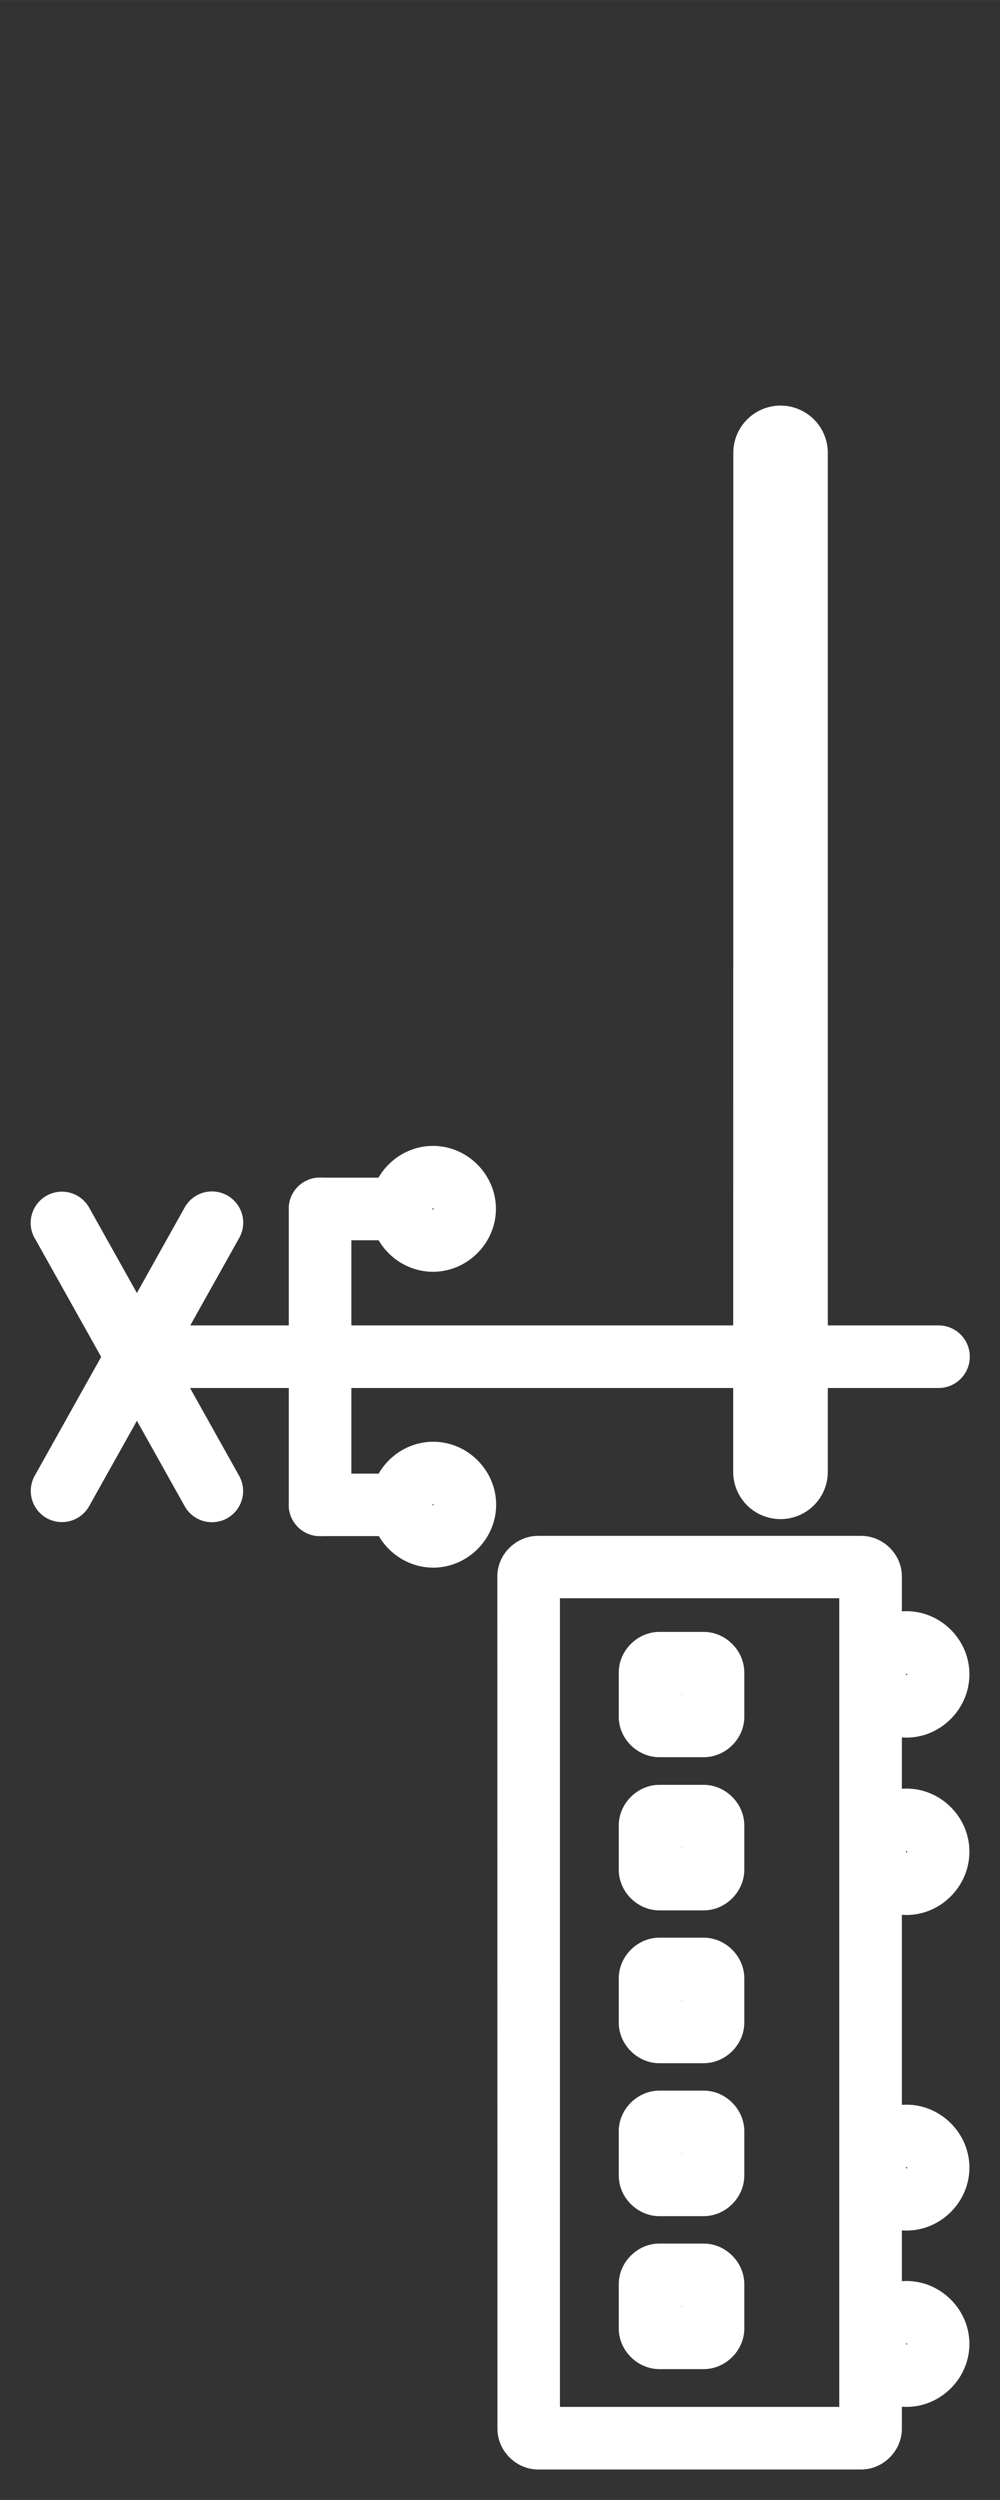 <?xml version="1.0" encoding="UTF-8" standalone="no"?>
<!-- Created with Inkscape (http://www.inkscape.org/) -->

<svg
   width="32"
   height="80"
   viewBox="0 0 8.467 21.167"
   version="1.1"
   id="svg5"
   inkscape:version="1.1.1 (3bf5ae0d25, 2021-09-20)"
   sodipodi:docname="town_train.svg"
   xmlns:inkscape="http://www.inkscape.org/namespaces/inkscape"
   xmlns:sodipodi="http://sodipodi.sourceforge.net/DTD/sodipodi-0.dtd"
   xmlns="http://www.w3.org/2000/svg"
   xmlns:svg="http://www.w3.org/2000/svg">
  <rect x="0" y="0" width="8.467" height="21.167" fill="#333333" stroke="none"/>
  <sodipodi:namedview
     id="namedview7"
     pagecolor="#00ffff"
     bordercolor="#666666"
     borderopacity="1.0"
     inkscape:pageshadow="2"
     inkscape:pageopacity="1"
     inkscape:pagecheckerboard="true"
     inkscape:document-units="mm"
     showgrid="false"
     units="px"
     inkscape:zoom="8"
     inkscape:cx="28"
     inkscape:cy="36.8125"
     inkscape:window-width="1920"
     inkscape:window-height="1017"
     inkscape:window-x="-8"
     inkscape:window-y="-8"
     inkscape:window-maximized="1"
     inkscape:current-layer="layer1" />
  <defs
     id="defs2" />
  <g
     inkscape:label="Layer 1"
     inkscape:groupmode="layer"
     id="layer1">
    <g
       id="g869"
       transform="rotate(-90,10.528,10.785)">
      <g
         id="g33305"
         transform="translate(0,0.707)">
        <g
           id="g25767-6"
           transform="matrix(1,0,0,1,-1.894,0.161)"
           style="stroke-width:1">
          <path
             style="color:#000000;fill:#ffffff;stroke-linejoin:round;-inkscape-stroke:none;paint-order:stroke fill markers"
             d="m 3.361,6.531 c -0.291,0 -0.533,0.242 -0.533,0.533 0,0.291 0.242,0.533 0.533,0.533 0.291,0 0.533,-0.242 0.533,-0.533 0,-0.291 -0.242,-0.533 -0.533,-0.533 z m 0,0.529 c 0.005,0 0.004,-0.002 0.004,0.004 0,0.005 0.002,0.006 -0.004,0.006 -0.005,0 -0.004,-3.948e-4 -0.004,-0.006 0,-0.005 -0.002,-0.004 0.004,-0.004 z"
             id="path25661-2" />
          <path
             style="color:#000000;fill:#ffffff;stroke-linejoin:round;-inkscape-stroke:none;paint-order:stroke fill markers"
             d="m 4.854,6.531 c -0.291,0 -0.533,0.242 -0.533,0.533 -1e-7,0.291 0.242,0.533 0.533,0.533 0.291,0 0.533,-0.242 0.533,-0.533 0,-0.291 -0.242,-0.533 -0.533,-0.533 z m 0,0.529 c 0.005,0 0.004,-0.002 0.004,0.004 0,0.005 0.002,0.006 -0.004,0.006 -0.005,0 -0.006,-3.948e-4 -0.006,-0.006 10e-8,-0.005 3.949e-4,-0.004 0.006,-0.004 z"
             id="path25661-5-3" />
        </g>
        <g
           id="g25767-6-6"
           transform="matrix(1.006,0,0,1,2.254,0.161)"
           style="stroke-width:0.997">
          <path
             style="color:#000000;fill:#ffffff;stroke-linejoin:round;-inkscape-stroke:none;paint-order:stroke fill markers"
             d="m 3.361,6.533 c -0.291,1e-7 -0.533,0.24 -0.533,0.531 0,0.291 0.242,0.533 0.533,0.533 0.291,0 0.531,-0.242 0.531,-0.533 10e-8,-0.291 -0.24,-0.531 -0.531,-0.531 z m 0,0.527 c 0.006,0 0.004,-0.002 0.004,0.004 0,0.006 0.002,0.006 -0.004,0.006 -0.006,0 -0.006,6e-5 -0.006,-0.006 -1e-7,-0.006 -6e-5,-0.004 0.006,-0.004 z"
             id="path25661-2-3" />
          <path
             style="color:#000000;fill:#ffffff;stroke-linejoin:round;-inkscape-stroke:none;paint-order:stroke fill markers"
             d="m 4.854,6.533 c -0.291,1e-7 -0.533,0.24 -0.533,0.531 -1e-7,0.291 0.242,0.533 0.533,0.533 0.291,0 0.531,-0.242 0.531,-0.533 0,-0.291 -0.24,-0.531 -0.531,-0.531 z m 0,0.527 c 0.006,0 0.004,-0.002 0.004,0.004 0,0.006 0.002,0.006 -0.004,0.006 -0.006,0 -0.006,6e-5 -0.006,-0.006 10e-8,-0.006 -5.99e-5,-0.004 0.006,-0.004 z"
             id="path25661-5-3-5" />
        </g>
        <path
           style="color:#000000;fill:#ffffff;stroke-linecap:round;stroke-linejoin:round;-inkscape-stroke:none;paint-order:stroke fill markers"
           d="m 0.748,3.762 c -0.186,8e-7 -0.344,0.158 -0.344,0.344 v 2.736 c -1e-8,0.186 0.158,0.344 0.344,0.344 H 7.967 c 0.186,0 0.342,-0.158 0.342,-0.344 V 4.105 c 0,-0.186 -0.156,-0.344 -0.342,-0.344 z M 0.934,4.291 H 7.781 V 6.656 H 0.934 Z"
           id="rect32831" />
        <path
           style="color:#000000;fill:#ffffff;stroke-linecap:round;stroke-linejoin:round;-inkscape-stroke:none;paint-order:stroke fill markers"
           d="m 1.598,4.789 c -0.186,0 -0.344,0.158 -0.344,0.344 v 0.375 c 0,0.186 0.158,0.344 0.344,0.344 h 0.375 c 0.186,0 0.344,-0.158 0.344,-0.344 v -0.375 c 0,-0.186 -0.158,-0.344 -0.344,-0.344 z m 0.186,0.529 h 0.004 v 0.004 h -0.004 z"
           id="rect2038-8-4" />
        <path
           style="color:#000000;fill:#ffffff;stroke-linecap:round;stroke-linejoin:round;-inkscape-stroke:none;paint-order:stroke fill markers"
           d="m 2.893,4.789 c -0.186,0 -0.344,0.158 -0.344,0.344 v 0.375 c 0,0.186 0.158,0.344 0.344,0.344 h 0.375 c 0.186,0 0.344,-0.158 0.344,-0.344 v -0.375 c 0,-0.186 -0.158,-0.344 -0.344,-0.344 z M 3.078,5.318 h 0.004 v 0.004 h -0.004 z"
           id="rect2038-8-3-4" />
        <path
           style="color:#000000;fill:#ffffff;stroke-linecap:round;stroke-linejoin:round;-inkscape-stroke:none;paint-order:stroke fill markers"
           d="m 4.188,4.789 c -0.186,0 -0.344,0.158 -0.344,0.344 v 0.375 c 0,0.186 0.158,0.344 0.344,0.344 h 0.375 c 0.186,0 0.344,-0.158 0.344,-0.344 v -0.375 c 0,-0.186 -0.158,-0.344 -0.344,-0.344 z m 0.186,0.529 h 0.004 v 0.004 h -0.004 z"
           id="rect2038-8-4-1" />
        <path
           style="color:#000000;fill:#ffffff;stroke-linecap:round;stroke-linejoin:round;-inkscape-stroke:none;paint-order:stroke fill markers"
           d="m 5.482,4.789 c -0.186,0 -0.344,0.158 -0.344,0.344 v 0.375 c 0,0.186 0.158,0.344 0.344,0.344 h 0.375 c 0.186,0 0.344,-0.158 0.344,-0.344 v -0.375 c 0,-0.186 -0.158,-0.344 -0.344,-0.344 z m 0.186,0.529 h 0.004 v 0.004 h -0.004 z"
           id="rect2038-8-3-4-9" />
        <path
           style="color:#000000;fill:#ffffff;stroke-linecap:round;stroke-linejoin:round;-inkscape-stroke:none;paint-order:stroke fill markers"
           d="m 6.777,4.789 c -0.186,0 -0.342,0.158 -0.342,0.344 v 0.375 c 0,0.186 0.156,0.344 0.342,0.344 h 0.375 c 0.186,0 0.344,-0.158 0.344,-0.344 v -0.375 c 0,-0.186 -0.158,-0.344 -0.344,-0.344 z m 0.186,0.529 h 0.004 v 0.004 h -0.004 z"
           id="rect2038-8-4-1-2" />
      </g>
      <g
         id="g35563"
         transform="translate(-0.529,0.415)">
        <path
           style="color:#000000;fill:#ffffff;stroke-linejoin:round;-inkscape-stroke:none;paint-order:stroke fill markers"
           d="m 9.102,2.977 c -0.291,0 -0.533,0.242 -0.533,0.533 0,0.291 0.242,0.533 0.533,0.533 0.291,10e-8 0.533,-0.242 0.533,-0.533 1e-7,-0.291 -0.242,-0.533 -0.533,-0.533 z m 0,0.527 c 0.005,-1e-7 0.004,4.021e-4 0.004,0.006 -1e-7,0.005 0.002,0.004 -0.004,0.004 -0.005,0 -0.004,0.002 -0.004,-0.004 -1e-7,-0.005 -0.002,-0.006 0.004,-0.006 z"
           id="path25661-6" />
        <path
           style="color:#000000;fill:#ffffff;stroke-linejoin:round;-inkscape-stroke:none;paint-order:stroke fill markers"
           d="m 11.607,2.975 c -0.291,8e-7 -0.533,0.242 -0.533,0.533 0,0.291 0.242,0.533 0.533,0.533 0.291,3e-7 0.533,-0.242 0.533,-0.533 0,-0.291 -0.242,-0.533 -0.533,-0.533 z m 0,0.529 c 0.005,-1e-7 0.004,-0.002 0.004,0.004 0,0.005 0.002,0.006 -0.004,0.006 -0.005,0 -0.006,-4.022e-4 -0.006,-0.006 0,-0.005 3.87e-4,-0.004 0.006,-0.004 z"
           id="path25661-5-8" />
        <g
           id="g33989"
           transform="translate(-3.407,-2.788)">
          <path
             style="color:#000000;fill:#ffffff;stroke-linecap:round;-inkscape-stroke:none"
             d="m 12.754,2.924 a 0.264,0.264 0 0 0 -0.359,0.102 0.264,0.264 0 0 0 0.102,0.359 l 2.27,1.27 a 0.264,0.264 0 0 0 0.361,-0.102 0.264,0.264 0 0 0 -0.102,-0.359 z"
             id="path33340" />
          <path
             style="color:#000000;fill:#ffffff;stroke-linecap:round;-inkscape-stroke:none"
             d="m 14.766,2.924 -2.27,1.27 a 0.264,0.264 0 0 0 -0.102,0.359 0.264,0.264 0 0 0 0.359,0.102 l 2.271,-1.27 a 0.264,0.264 0 0 0 0.102,-0.359 0.264,0.264 0 0 0 -0.361,-0.102 z"
             id="path33340-8" />
        </g>
        <path
           style="color:#000000;fill:#ffffff;stroke-linecap:round;-inkscape-stroke:none"
           d="M 10.354,0.746 A 0.264,0.264 0 0 0 10.09,1.01 v 6.777 a 0.264,0.264 0 0 0 0.264,0.266 0.264,0.264 0 0 0 0.266,-0.266 V 1.01 A 0.264,0.264 0 0 0 10.354,0.746 Z"
           id="path33340-8-9" />
        <path
           style="color:#000000;fill:#ffffff;stroke-linecap:round;-inkscape-stroke:none"
           d="m 9.102,2.287 a 0.264,0.264 0 0 0 -0.266,0.266 0.264,0.264 0 0 0 0.266,0.264 h 2.506 a 0.264,0.264 0 0 0 0.264,-0.264 0.264,0.264 0 0 0 -0.264,-0.266 z"
           id="path33340-8-9-3" />
        <path
           style="color:#000000;fill:#ffffff;stroke-linecap:round;-inkscape-stroke:none"
           d="m 9.102,2.287 a 0.264,0.264 0 0 0 -0.266,0.266 V 3.141 A 0.264,0.264 0 0 0 9.102,3.404 0.264,0.264 0 0 0 9.365,3.141 V 2.553 A 0.264,0.264 0 0 0 9.102,2.287 Z"
           id="path33340-8-9-3-0" />
        <path
           style="color:#000000;fill:#ffffff;stroke-linecap:round;-inkscape-stroke:none"
           d="m 11.607,2.287 a 0.264,0.264 0 0 0 -0.266,0.266 V 3.141 A 0.264,0.264 0 0 0 11.607,3.404 0.264,0.264 0 0 0 11.871,3.141 V 2.553 a 0.264,0.264 0 0 0 -0.264,-0.266 z"
           id="path33340-8-9-3-0-4" />
      </g>
      <path
         style="color:#000000;fill:#ffffff;stroke-linecap:round;-inkscape-stroke:none"
         d="M 8.852,6.465 A 0.4,0.4 0 0 0 8.451,6.865 0.4,0.4 0 0 0 8.852,7.266 h 8.627 a 0.4,0.4 0 0 0 0.4,-0.4 0.4,0.4 0 0 0 -0.4,-0.4 z"
         id="path33340-8-9-9" />
    </g>
  </g>
</svg>

